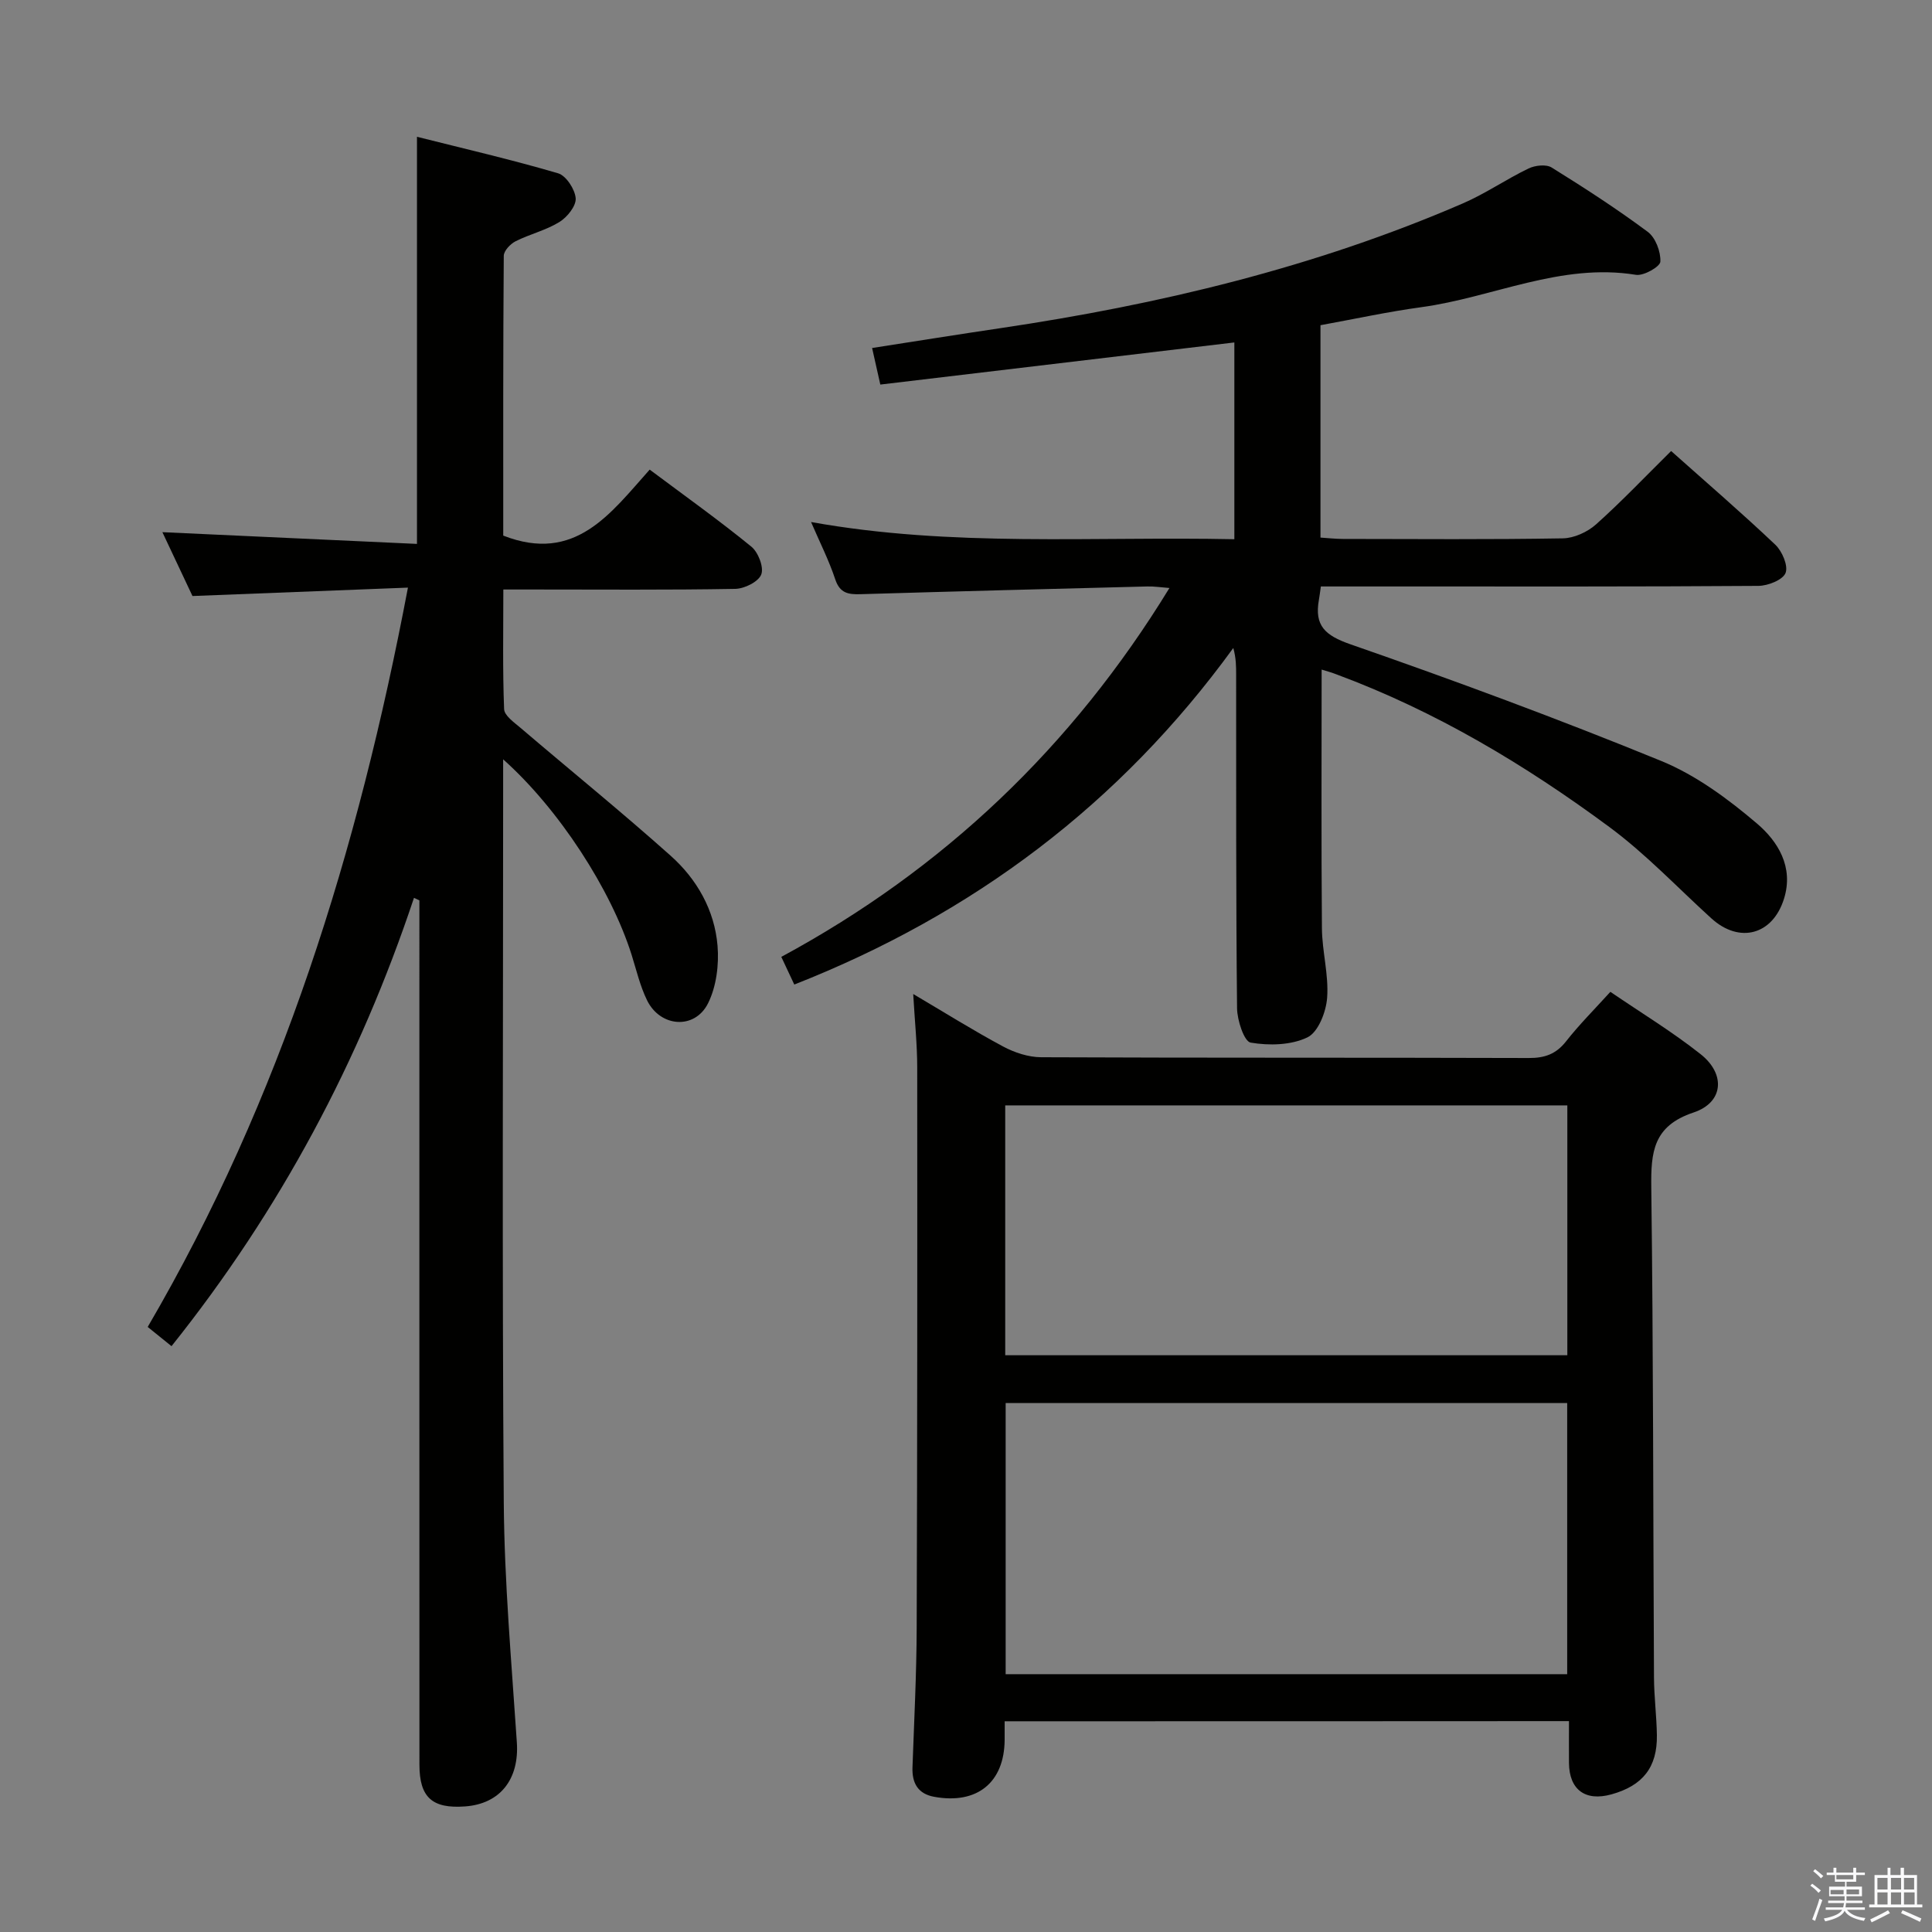 <svg enable-background="new 0 0 400 400" viewBox="0 0 400 400" xmlns="http://www.w3.org/2000/svg"><rect x="0" y="0" width="400" height="400" fill="#808080" stroke="none"/><path d="m374.8 390.4.4-.4c.7.5 1.3 1 1.8 1.4l-.5.5c-.5-.6-1.1-1.1-1.7-1.5zm1 7.3-.6-.3c.5-1.4 1.1-2.8 1.5-4.3.2.1.4.2.6.3-.5 1.3-1 2.8-1.5 4.3zm-.4-10.3.4-.4c.4.3 1 .8 1.7 1.4l-.5.5c-.4-.5-1-1-1.6-1.5zm2.5.3h1.7v-1h.6v1h3.5v-1h.6v1h1.8v.5h-1.8v1.4h-2v1h3.2v2h-3.2v.9h3.3v.5h-3.4c0 .3-.1.6-.1.9h4v.5h-3.7c.7.9 1.9 1.5 3.8 1.7-.1.2-.2.4-.3.6-2.1-.4-3.5-1.1-4-2.1-.4 1-1.8 1.7-4 2.2-.1-.2-.2-.4-.3-.6 2.1-.4 3.4-1 3.8-1.8h-3.4v-.5h3.6c.1-.3.1-.6.2-.9h-3.3v-.5h3.4c0-.3 0-.6 0-.9h-3.2v-2h3.3v-1h-2.1v-1.4h-1.7v-.5zm1.1 3.5v1h2.7c0-.3 0-.4 0-.4 0-.1 0-.2 0-.2 0-.1 0-.2 0-.3h-2.7zm1.2-3v.9h3.5v-.9zm4.7 3h-2.6v.6.4h2.6z" fill="#fafafb"/><path d="m393.6 386.7h.6v1.5h2.7v6.1h1.1v.6h-11v-.6h1.1v-6.1h2.7v-1.5h.6v1.5h2.1v-1.5zm-2.7 8.8.4.6c-1.2.6-2.5 1.3-3.8 1.9-.1-.2-.2-.4-.3-.6 1.2-.6 2.5-1.2 3.7-1.9zm-2.2-6.7v2.4h2.1v-2.4zm0 3v2.5h2.1v-2.5zm2.8-3v2.4h2.1v-2.4zm0 3v2.5h2.1v-2.5zm6 6.1c-1.4-.7-2.7-1.3-3.9-1.8l.3-.6c1.5.6 2.7 1.2 3.9 1.7zm-1.2-9.1h-2.1v2.4h2.1zm-2.1 3v2.5h2.2v-2.5z" fill="#fafafb"/><g fill="#010100"><path d="m104.17 157.21v6.31c0 49.16-.23 98.32.13 147.48.12 16.6 1.61 33.2 2.71 49.78.5 7.54-3.41 12.69-10.72 13.22-6.8.5-9.45-1.86-9.45-8.63-.02-57.83-.01-115.65-.01-173.48 0-1.83 0-3.65 0-5.48-.37-.17-.75-.35-1.12-.52-11.26 33.78-27.71 64.67-50.2 92.82-1.59-1.28-3.07-2.47-4.93-3.98 27.68-47.36 43.55-98.64 53.88-153.07-15.02.58-29.39 1.14-44.61 1.74-1.94-4.12-4.22-8.97-6.23-13.22 17.58.81 35.09 1.62 52.71 2.43 0-28.52 0-55.91 0-84.29 9.85 2.48 19.62 4.74 29.22 7.56 1.66.49 3.5 3.32 3.64 5.18.11 1.59-1.76 3.92-3.38 4.91-2.79 1.72-6.13 2.5-9.08 3.99-1.08.55-2.43 1.98-2.43 3.02-.15 19.46-.11 38.92-.11 57.91 14.91 5.83 22.25-4.64 30.32-13.66 7.32 5.47 14.36 10.49 21.04 15.94 1.43 1.16 2.64 4.28 2.06 5.77-.58 1.51-3.48 2.95-5.4 2.98-13.99.25-27.99.13-41.99.13-1.8 0-3.59 0-6.01 0 0 8.55-.16 16.66.16 24.76.05 1.34 2.05 2.74 3.37 3.86 10.36 8.84 20.95 17.43 31.11 26.5 5.45 4.86 9.1 11.28 9.71 18.65.32 3.92-.24 8.43-1.96 11.89-2.75 5.52-9.9 4.99-12.64-.62-1.44-2.95-2.2-6.24-3.19-9.4-4.26-13.5-15.02-30.15-26.6-40.48z"/><path d="m273.63 138.63c0 18.02-.09 35.79.06 53.56.04 4.8 1.43 9.63 1.08 14.37-.21 2.93-1.84 7.13-4.07 8.21-3.38 1.64-7.95 1.74-11.77 1.09-1.34-.23-2.78-4.61-2.81-7.1-.24-22.99-.17-45.98-.19-68.98 0-1.75 0-3.51-.59-5.62-23.44 32.28-53.84 55.11-90.89 69.68-.78-1.66-1.6-3.41-2.69-5.73 33.54-18.1 60.22-43.45 80.36-76.37-1.73-.13-3.17-.36-4.59-.32-19.78.5-39.56 1.01-59.34 1.6-2.54.08-4.3-.18-5.26-3.07-1.3-3.92-3.19-7.65-5.01-11.87 29.2 5.25 58.28 2.95 87.64 3.56 0-14.04 0-27.56 0-40.74-24.38 2.9-48.58 5.78-73.3 8.72-.62-2.76-1.1-4.9-1.7-7.57 9.16-1.42 17.79-2.81 26.45-4.09 32.96-4.89 65.16-12.57 95.84-25.84 4.7-2.03 8.99-5.01 13.62-7.24 1.35-.65 3.63-.91 4.78-.2 6.78 4.21 13.5 8.56 19.9 13.32 1.61 1.2 2.71 4.11 2.61 6.17-.05 1.05-3.46 2.99-5.05 2.73-15.58-2.53-29.62 4.68-44.45 6.7-6.9.94-13.73 2.43-20.87 3.73v43.97c1.52.1 3.11.28 4.7.28 15.16.02 30.33.14 45.48-.12 2.33-.04 5.1-1.31 6.87-2.89 5.3-4.74 10.21-9.92 15.55-15.19 7.29 6.5 14.59 12.78 21.57 19.4 1.42 1.34 2.71 4.38 2.12 5.85-.59 1.45-3.64 2.65-5.62 2.67-24.82.18-49.65.12-74.48.12-5.3 0-10.6 0-16.11 0-.18 1.24-.27 2.03-.41 2.8-.94 5.3 1.26 7.34 6.52 9.17 21.63 7.52 43.14 15.48 64.34 24.15 7.21 2.95 13.86 7.87 19.85 12.97 4.32 3.68 7.63 8.97 5.6 15.53-2.33 7.53-9.23 9.39-15.06 4.09-7-6.36-13.56-13.33-21.13-18.92-17.42-12.88-35.96-23.97-56.4-31.56-1.04-.41-2.14-.71-3.15-1.02z"/><path d="m208 356.37c0 1.57.01 2.73 0 3.88-.07 8.81-5.71 13.38-14.58 11.76-3.36-.61-4.62-2.82-4.5-6.11.34-9.64.84-19.28.87-28.92.13-38.65.14-77.3.11-115.95 0-4.8-.51-9.6-.83-15.23 6.46 3.81 12.41 7.54 18.6 10.86 2.37 1.27 5.25 2.22 7.9 2.23 33.65.15 67.3.05 100.96.16 3.28.01 5.62-.8 7.69-3.43 2.75-3.5 5.92-6.67 9.19-10.27 6.45 4.4 12.86 8.29 18.69 12.91 5.22 4.13 4.75 10-1.47 12.07-8.38 2.79-8.84 8.21-8.75 15.54.43 33.81.38 67.63.56 101.44.02 3.98.54 7.96.6 11.94.1 6.64-2.92 10.46-9.43 12.26-5.39 1.49-8.72-.97-8.77-6.5-.02-2.79 0-5.58 0-8.67-39.09.03-77.65.03-116.84.03zm.21-9.75h116.26c0-18.87 0-37.42 0-56.13-38.92 0-77.49 0-116.26 0zm-.09-66.03h116.38c0-17.48 0-34.54 0-51.73-38.97 0-77.62 0-116.38 0z"/></g></svg>